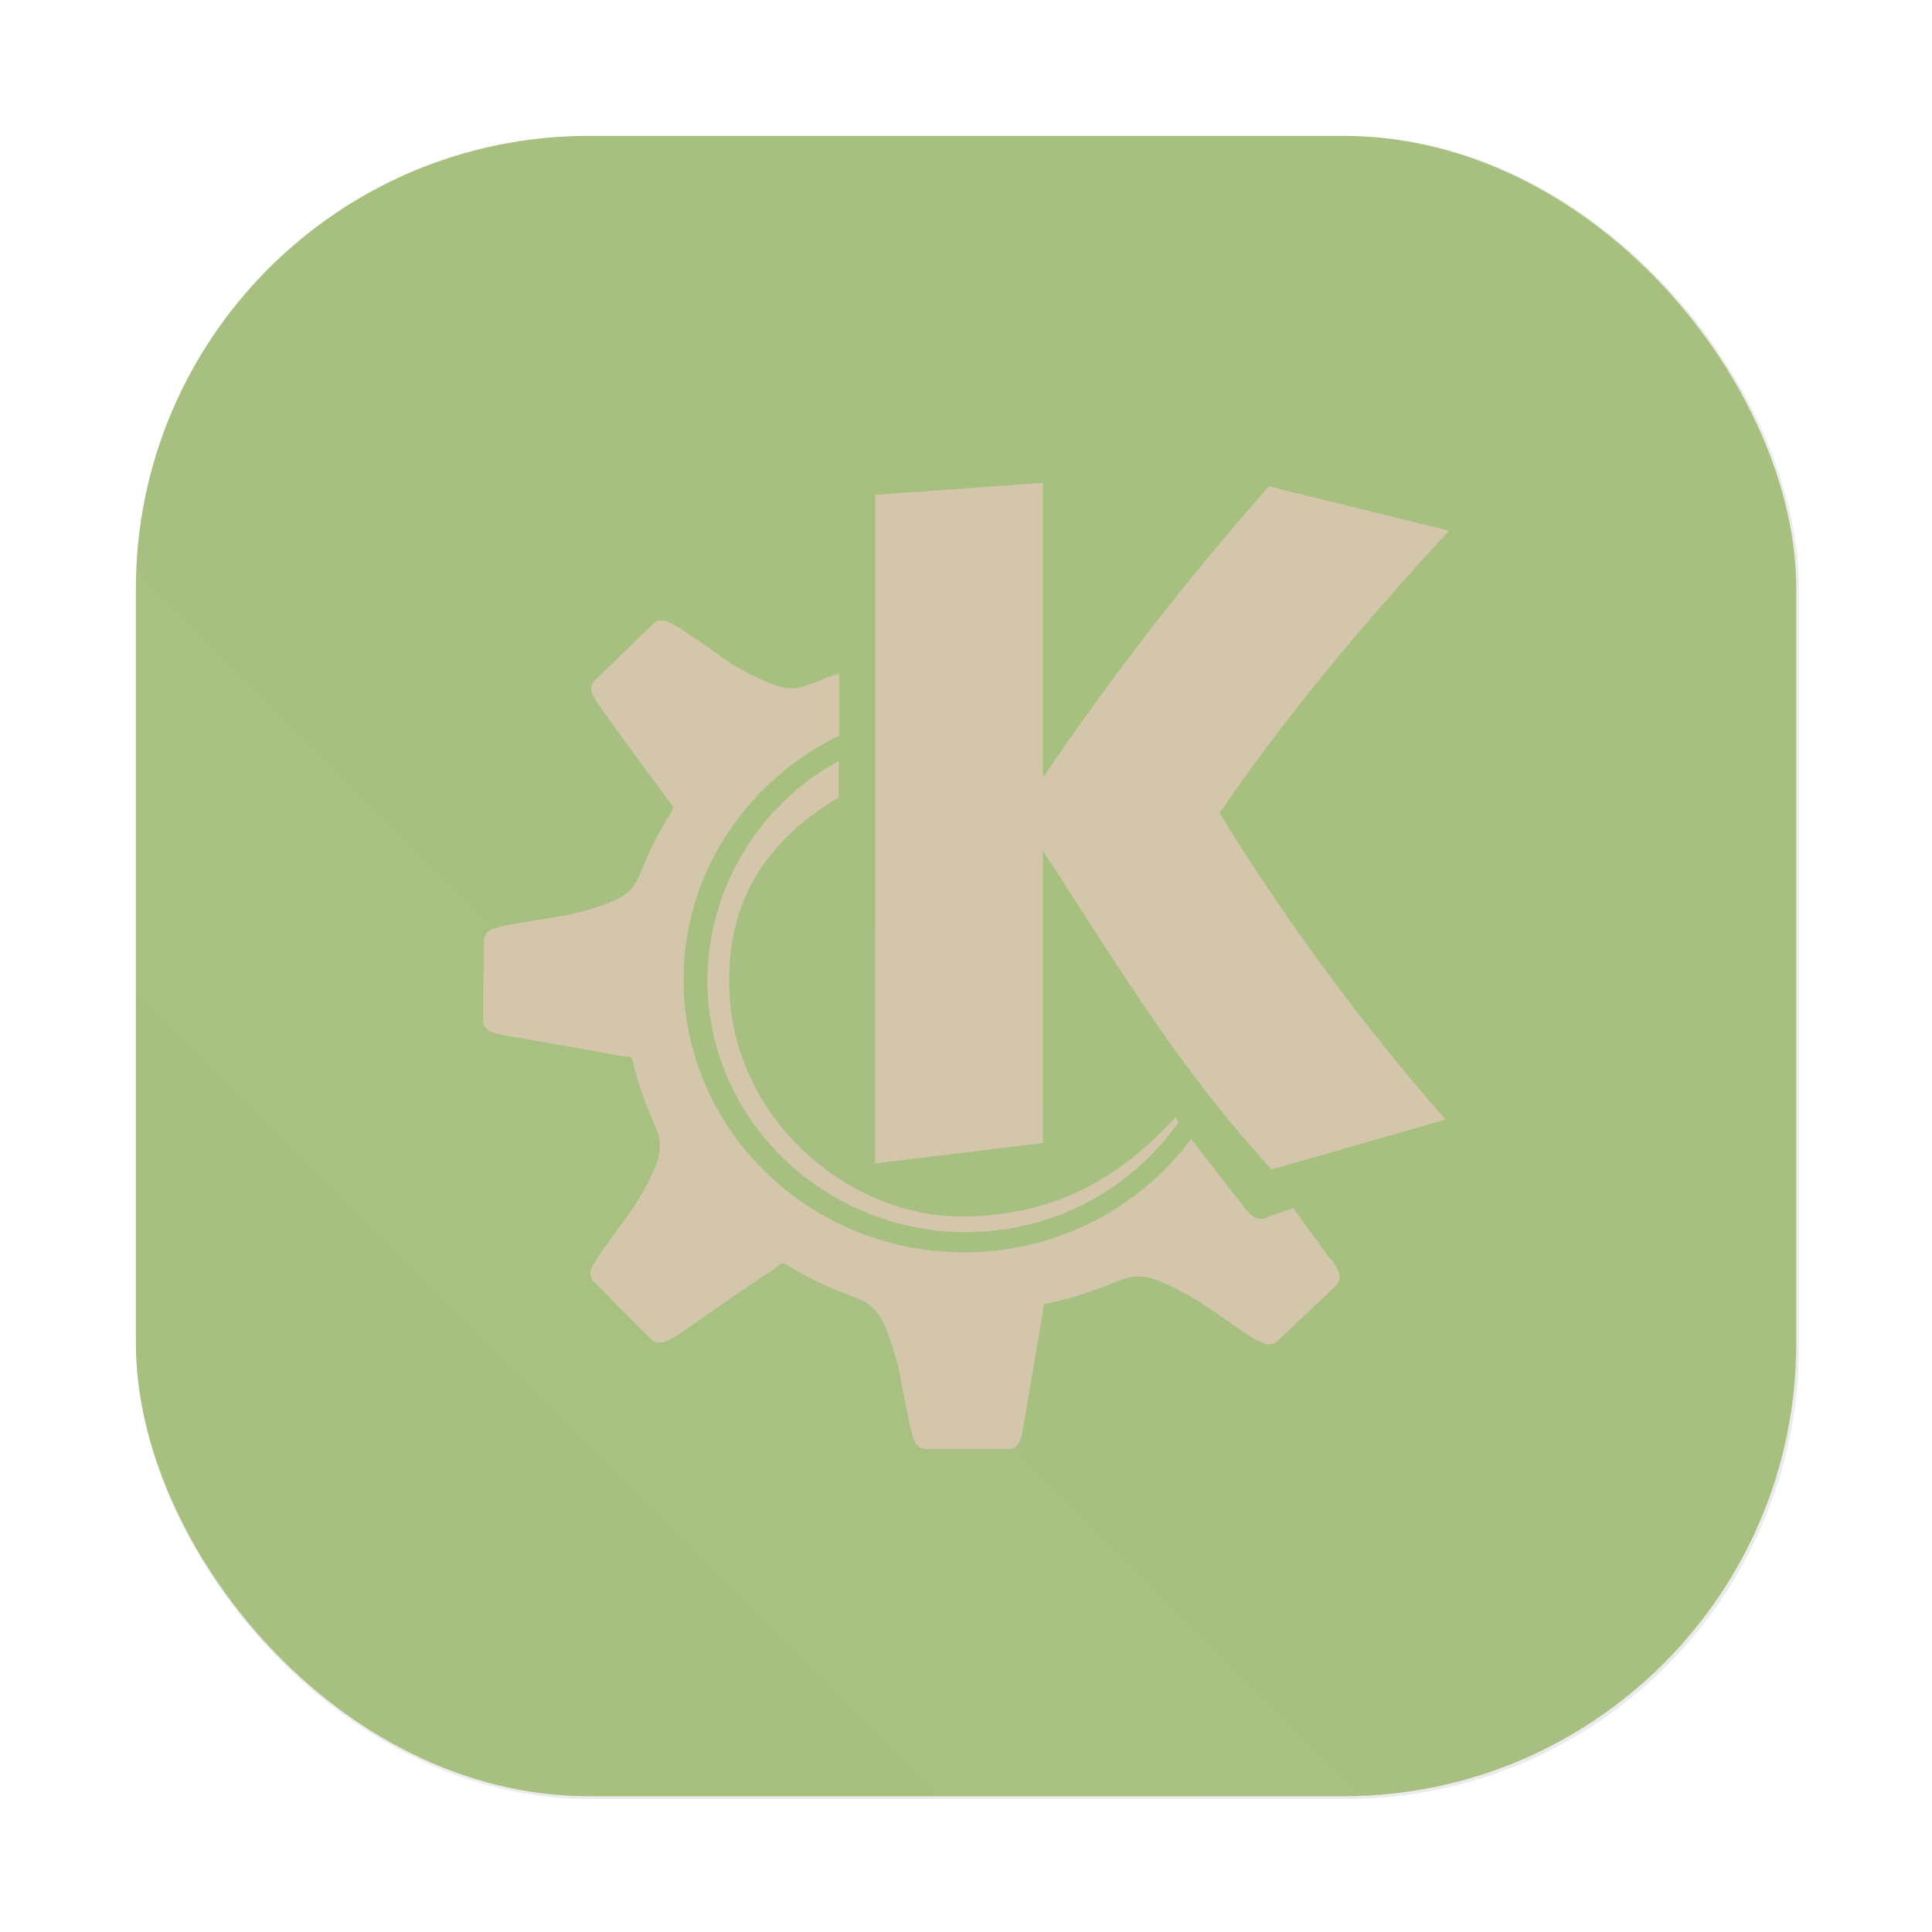 <?xml version="1.0" encoding="UTF-8" standalone="no"?>
<svg
   xmlns:dc="http://purl.org/dc/elements/1.1/"
   xmlns:cc="http://creativecommons.org/ns#"
   xmlns:rdf="http://www.w3.org/1999/02/22-rdf-syntax-ns#"
   xmlns:svg="http://www.w3.org/2000/svg"
   xmlns="http://www.w3.org/2000/svg"
   xmlns:xlink="http://www.w3.org/1999/xlink"
   xmlns:sodipodi="http://sodipodi.sourceforge.net/DTD/sodipodi-0.dtd"
   xmlns:inkscape="http://www.inkscape.org/namespaces/inkscape"
   width="64"
   height="64"
   version="1.1"
   viewBox="0 0 16.933 16.933"
   id="svg19"
   sodipodi:docname="desktop-environment-kde.svg"
   inkscape:version="1.0.1 (3bc2e813f5, 2020-09-07)">
  <sodipodi:namedview
     pagecolor="#d3c6aa"
     bordercolor="#4f5b58"
     borderopacity="1"
     objecttolerance="10"
     gridtolerance="10"
     guidetolerance="10"
     inkscape:pageopacity="0"
     inkscape:pageshadow="2"
     inkscape:window-width="1920"
     inkscape:window-height="932"
     id="namedview21"
     showgrid="false"
     inkscape:zoom="5.2149125"
     inkscape:cx="5.7489759"
     inkscape:cy="26.352528"
     inkscape:window-x="0"
     inkscape:window-y="36"
     inkscape:window-maximized="1"
     inkscape:current-layer="svg19"
     inkscape:document-rotation="0" />
  <defs
     id="defs7">
    <linearGradient
       id="b"
       x1="45.628"
       x2="45.628"
       y1="57.955"
       y2="12.461"
       gradientTransform="matrix(0.265,0,0,0.265,0,280.07)"
       gradientUnits="userSpaceOnUse">
      <stop
         offset="0"
         id="stop2" />
      <stop
         stop-opacity="0"
         offset="1"
         id="stop4" />
    </linearGradient>
    <filter
       id="filter2174"
       x="-.16"
       y="-.095"
       width="1.32"
       height="1.19"
       color-interpolation-filters="sRGB">
      <feGaussianBlur
         stdDeviation="0.256"
         id="feGaussianBlur832" />
    </filter>
    <filter
       id="filter2761-36"
       x="-.024"
       y="-.024"
       width="1.048"
       height="1.048"
       color-interpolation-filters="sRGB">
      <feGaussianBlur
         stdDeviation="0.146"
         id="feGaussianBlur835" />
    </filter>
    <linearGradient
       id="linearGradient4673-7"
       x1="1.257"
       x2="15.644"
       y1="15.429"
       y2="1.108"
       gradientTransform="translate(17.249,-7.801)"
       gradientUnits="userSpaceOnUse">
      <stop
         stop-color="#7fbbb3"
         offset="0"
         id="stop838" />
      <stop
         stop-color="#495156"
         offset="1"
         id="stop840" />
    </linearGradient>
    <style
       id="style868"
       type="text/css" />
    <filter
       color-interpolation-filters="sRGB"
       height="1.048"
       width="1.048"
       y="-.024"
       x="-.024"
       id="filter2761">
      <feGaussianBlur
         id="feGaussianBlur870"
         stdDeviation="0.146" />
    </filter>
    <linearGradient
       gradientUnits="userSpaceOnUse"
       gradientTransform="matrix(3.78,0,0,3.78,101.69,7.582)"
       y2="1.108"
       y1="15.429"
       x2="15.644"
       x1="1.257"
       id="linearGradient4673">
      <stop
         id="stop873"
         offset="0"
         stop-color="#a7c080" />
      <stop
         id="stop875"
         offset=".477"
         stop-color="#a7c080" />
      <stop
         id="stop877"
         offset="1"
         stop-color="#a7c080" />
    </linearGradient>
    <style
       id="style4"
       type="text/css" />
    <filter
       color-interpolation-filters="sRGB"
       height="1.048"
       width="1.048"
       y="-.024"
       x="-.024"
       id="filter2761-367">
      <feGaussianBlur
         id="feGaussianBlur6"
         stdDeviation="0.146" />
    </filter>
    <linearGradient
       id="linearGradient1057">
      <stop
         id="stop4-5"
         offset="0"
         stop-color="#d3c6aa" />
      <stop
         id="stop6"
         offset="1"
         stop-opacity="0"
         stop-color="#d3c6aa" />
    </linearGradient>
    <linearGradient
       gradientUnits="userSpaceOnUse"
       gradientTransform="matrix(1.562,0,0,1.562,0.406,-5.189)"
       y2="52.847"
       y1="27.545"
       x2="34.999"
       x1="34.999"
       id="linearGradient982">
      <stop
         id="stop9-6"
         offset="0"
         stop-color="#384b55" />
      <stop
         id="stop11-7"
         offset="1"
         stop-color="#495156" />
    </linearGradient>
    <style
       id="style14"
       type="text/css" />
    <style
       id="style16"
       type="text/css" />
    <linearGradient
       gradientUnits="userSpaceOnUse"
       gradientTransform="matrix(1.562,0,0,1.562,-9.225,1.323)"
       y2="43.681"
       y1="18.052"
       x2="21.314"
       x1="21.314"
       id="linearGradient1047">
      <stop
         id="stop18"
         offset="0"
         stop-color="#83c092" />
      <stop
         id="stop20"
         offset="1"
         stop-color="#83c092" />
    </linearGradient>
    <linearGradient
       gradientUnits="userSpaceOnUse"
       gradientTransform="matrix(1.562,0,0,1.562,-8.107,-10.908)"
       y2="37.368"
       y1="12.316"
       x2="41.729"
       x1="41.729"
       id="linearGradient1049">
      <stop
         id="stop23"
         offset="0"
         stop-color="#e67e80" />
      <stop
         id="stop25"
         offset="1"
         stop-color="#e69875" />
    </linearGradient>
    <linearGradient
       xlink:href="#linearGradient1057"
       gradientUnits="userSpaceOnUse"
       gradientTransform="matrix(1,0,0,1.227,0.206,-10.975)"
       y2="39.768"
       y1="32.234"
       x2="34.427"
       x1="34.427"
       id="linearGradient1059" />
    <linearGradient
       xlink:href="#linearGradient1057"
       gradientUnits="userSpaceOnUse"
       gradientTransform="matrix(1,0,0,1.227,-12.55,-19.793)"
       y2="39.768"
       y1="32.234"
       x2="34.427"
       x1="34.427"
       id="linearGradient1063" />
    <linearGradient
       xlink:href="#linearGradient1057"
       gradientUnits="userSpaceOnUse"
       gradientTransform="matrix(1,0,0,1.227,5.755,-25.761)"
       y2="39.768"
       y1="32.234"
       x2="34.427"
       x1="34.427"
       id="linearGradient1067" />
    <filter
       color-interpolation-filters="sRGB"
       height="1.048"
       width="1.048"
       y="-.024"
       x="-.024"
       id="filter2761-5">
      <feGaussianBlur
         id="feGaussianBlur31"
         stdDeviation="0.146" />
    </filter>
    <linearGradient
       gradientUnits="userSpaceOnUse"
       gradientTransform="matrix(3.78,0,0,3.78,72.406,0.531)"
       y2="1.17"
       y1="15.576"
       x2="15.65"
       x1="1.331"
       id="linearGradient1024">
      <stop
         id="stop34"
         offset="0"
         stop-color="#7fbbb3" />
      <stop
         id="stop36"
         offset="1"
         stop-opacity=".996"
         stop-color="#7fbbb3" />
    </linearGradient>
    <filter
       color-interpolation-filters="sRGB"
       height="1.048"
       width="1.048"
       y="-.024"
       x="-.024"
       id="filter2761-3">
      <feGaussianBlur
         id="feGaussianBlur2"
         stdDeviation="0.146" />
    </filter>
    <linearGradient
       gradientUnits="userSpaceOnUse"
       gradientTransform="translate(0 -.074)"
       y2="1.17"
       y1="15.576"
       x2="15.65"
       x1="1.331"
       id="linearGradient1024-6">
      <stop
         id="stop5"
         offset="0"
         stop-color="#7fbbb3" />
      <stop
         id="stop7"
         offset="1"
         stop-opacity=".996"
         stop-color="#7fbbb3" />
    </linearGradient>
    <filter
       inkscape:collect="always"
       style="color-interpolation-filters:sRGB"
       id="filter1057"
       x="-0.027"
       width="1.054"
       y="-0.027"
       height="1.054">
      <feGaussianBlur
         inkscape:collect="always"
         stdDeviation="0.619"
         id="feGaussianBlur1059" />
    </filter>
    <linearGradient
       inkscape:collect="always"
       xlink:href="#linearGradient1051"
       id="linearGradient1053"
       x1="-127"
       y1="60"
       x2="-72"
       y2="5"
       gradientUnits="userSpaceOnUse"
       gradientTransform="matrix(0.265,0,0,0.265,34.792,-0.135)" />
    <linearGradient
       inkscape:collect="always"
       id="linearGradient1051">
      <stop
         style="stop-color:#a7c080;stop-opacity:1"
         offset="0"
         id="stop1047" />
      <stop
         id="stop989"
         offset="0.496"
         style="stop-color:#a7c080;stop-opacity:0.996" />
      <stop
         style="stop-color:#a7c080;stop-opacity:0.996"
         offset="1"
         id="stop1049" />
    </linearGradient>
  </defs>
  <rect
     ry="15"
     y="4.5"
     x="4.5"
     height="55"
     width="55"
     id="rect1055"
     style="opacity:0.3;fill:#1e2326;fill-opacity:1;stroke-width:2.744;stroke-linecap:round;filter:url(#filter1057)"
     transform="scale(0.265)" />
  <rect
     style="fill:url(#linearGradient1053);fill-opacity:1;stroke-width:0.726;stroke-linecap:round"
     id="rect1045"
     width="14.552"
     height="14.552"
     x="1.191"
     y="1.191"
     ry="3.969" />
  <path
     style="fill:#d3c6aa;fill-rule:evenodd"
     inkscape:connector-curvature="0"
     id="path15"
     d="m 9.141,4.232 -1.471,0.105 v 5.86 l 1.471,-0.179 V 7.46 c 0.638,0.963 1.15,1.859 2.005,2.79 l 1.524,-0.438 a 19.904,19.904 0 0 1 -1.981,-2.685 c 0.578,-0.853 1.303,-1.71 2.011,-2.476 l -1.579,-0.388 A 25.18,25.18 0 0 0 9.141,6.815 m -3.352,-1.38 a 0.12,0.12 0 0 0 -0.065,0.034 c -0.173,0.164 -0.337,0.328 -0.51,0.492 -0.075,0.073 0.002,0.16 0.035,0.22 l 0.35,0.484 0.262,0.353 c 0.037,0.05 0.048,0.056 0.029,0.092 -0.024,0.037 -0.043,0.067 -0.065,0.105 -0.34,0.572 -0.102,0.616 -0.83,0.801 l -0.559,0.093 c -0.082,0.027 -0.19,0.025 -0.196,0.14 0,0.23 -0.007,0.46 -0.007,0.69 -0.004,0.107 0.115,0.117 0.185,0.135 l 0.594,0.103 0.445,0.081 c 0.06,0.008 0.074,-0.006 0.088,0.04 0.182,0.767 0.42,0.59 0.023,1.262 l -0.32,0.445 c -0.042,0.077 -0.12,0.153 -0.04,0.231 0.168,0.167 0.329,0.335 0.498,0.502 0.075,0.073 0.171,-0.002 0.232,-0.035 l 0.492,-0.342 0.368,-0.247 c 0.05,-0.042 0.057,-0.052 0.095,-0.03 0.737,0.451 0.763,0.126 0.978,0.884 l 0.106,0.543 c 0.028,0.08 0.03,0.185 0.143,0.19 h 0.717 c 0.107,0 0.117,-0.123 0.13,-0.19 l 0.1,-0.578 0.072,-0.427 c 0.005,-0.041 0.003,-0.062 0.011,-0.076 0.864,-0.178 0.65,-0.428 1.352,-0.029 l 0.456,0.312 c 0.084,0.041 0.164,0.113 0.244,0.036 0.169,-0.16 0.337,-0.321 0.507,-0.48 0.076,-0.077 10e-4,-0.165 -0.035,-0.224 h -0.007 l -0.332,-0.456 -0.219,0.074 c -0.056,0.037 -0.13,0.023 -0.197,-0.063 l -0.48,-0.618 a 2.472,2.472 0 0 1 -1.993,0.994 c -1.351,0 -2.455,-1.074 -2.455,-2.39 0,-0.936 0.557,-1.746 1.364,-2.138 v -0.55 c -0.027,0.014 -0.06,0.021 -0.082,0.03 -0.316,0.127 -0.336,0.185 -0.853,-0.104 l -0.456,-0.317 c -0.064,-0.028 -0.12,-0.08 -0.178,-0.066 m 1.566,1.229 a 2.203,2.203 0 0 0 -1.152,1.923 c 0,1.213 1.017,2.206 2.268,2.206 0.773,0 1.451,-0.382 1.86,-0.962 l -0.022,-0.047 c -0.48,0.518 -1.021,0.854 -1.845,0.872 -1.026,0.018 -2.065,-0.872 -2.07,-2.045 -0.009,-0.756 0.35,-1.264 0.96,-1.627 V 6.672 m 10e-4,0" />
  <g
     style="fill:#495156;stroke-width:0.265"
     transform="translate(6.335,-1.229)"
     id="g896">
    <circle
       cx="-330.35"
       cy="-328.38"
       r="0"
       id="circle888" />
    <circle
       cx="-312.11"
       cy="-326.25"
       r="0"
       id="circle890" />
    <circle
       cx="-306.02"
       cy="-333.07"
       r="0"
       id="circle892" />
    <circle
       cx="-308.84"
       cy="-326.01"
       r="0"
       id="circle894" />
  </g>
  <g
     id="g46"
     stroke-width="0.265"
     fill="#495156"
     transform="translate(7.491,1.872)">
    <circle
       id="circle38"
       r="0"
       cy="-328.38"
       cx="-330.35" />
    <circle
       id="circle40"
       r="0"
       cy="-326.25"
       cx="-312.11" />
    <circle
       id="circle42"
       r="0"
       cy="-333.07"
       cx="-306.02" />
    <circle
       id="circle44"
       r="0"
       cy="-326.01"
       cx="-308.84" />
  </g>
  <circle
     cx="-331.066"
     cy="-328.5"
     r="0"
     fill="#495156"
     id="circle41"
     style="stroke-width:0.265" />
  <circle
     cx="-40.149"
     cy="6.312"
     r="0"
     fill="#495156"
     fill-rule="evenodd"
     id="circle43"
     style="stroke-width:0.265" />
</svg>
